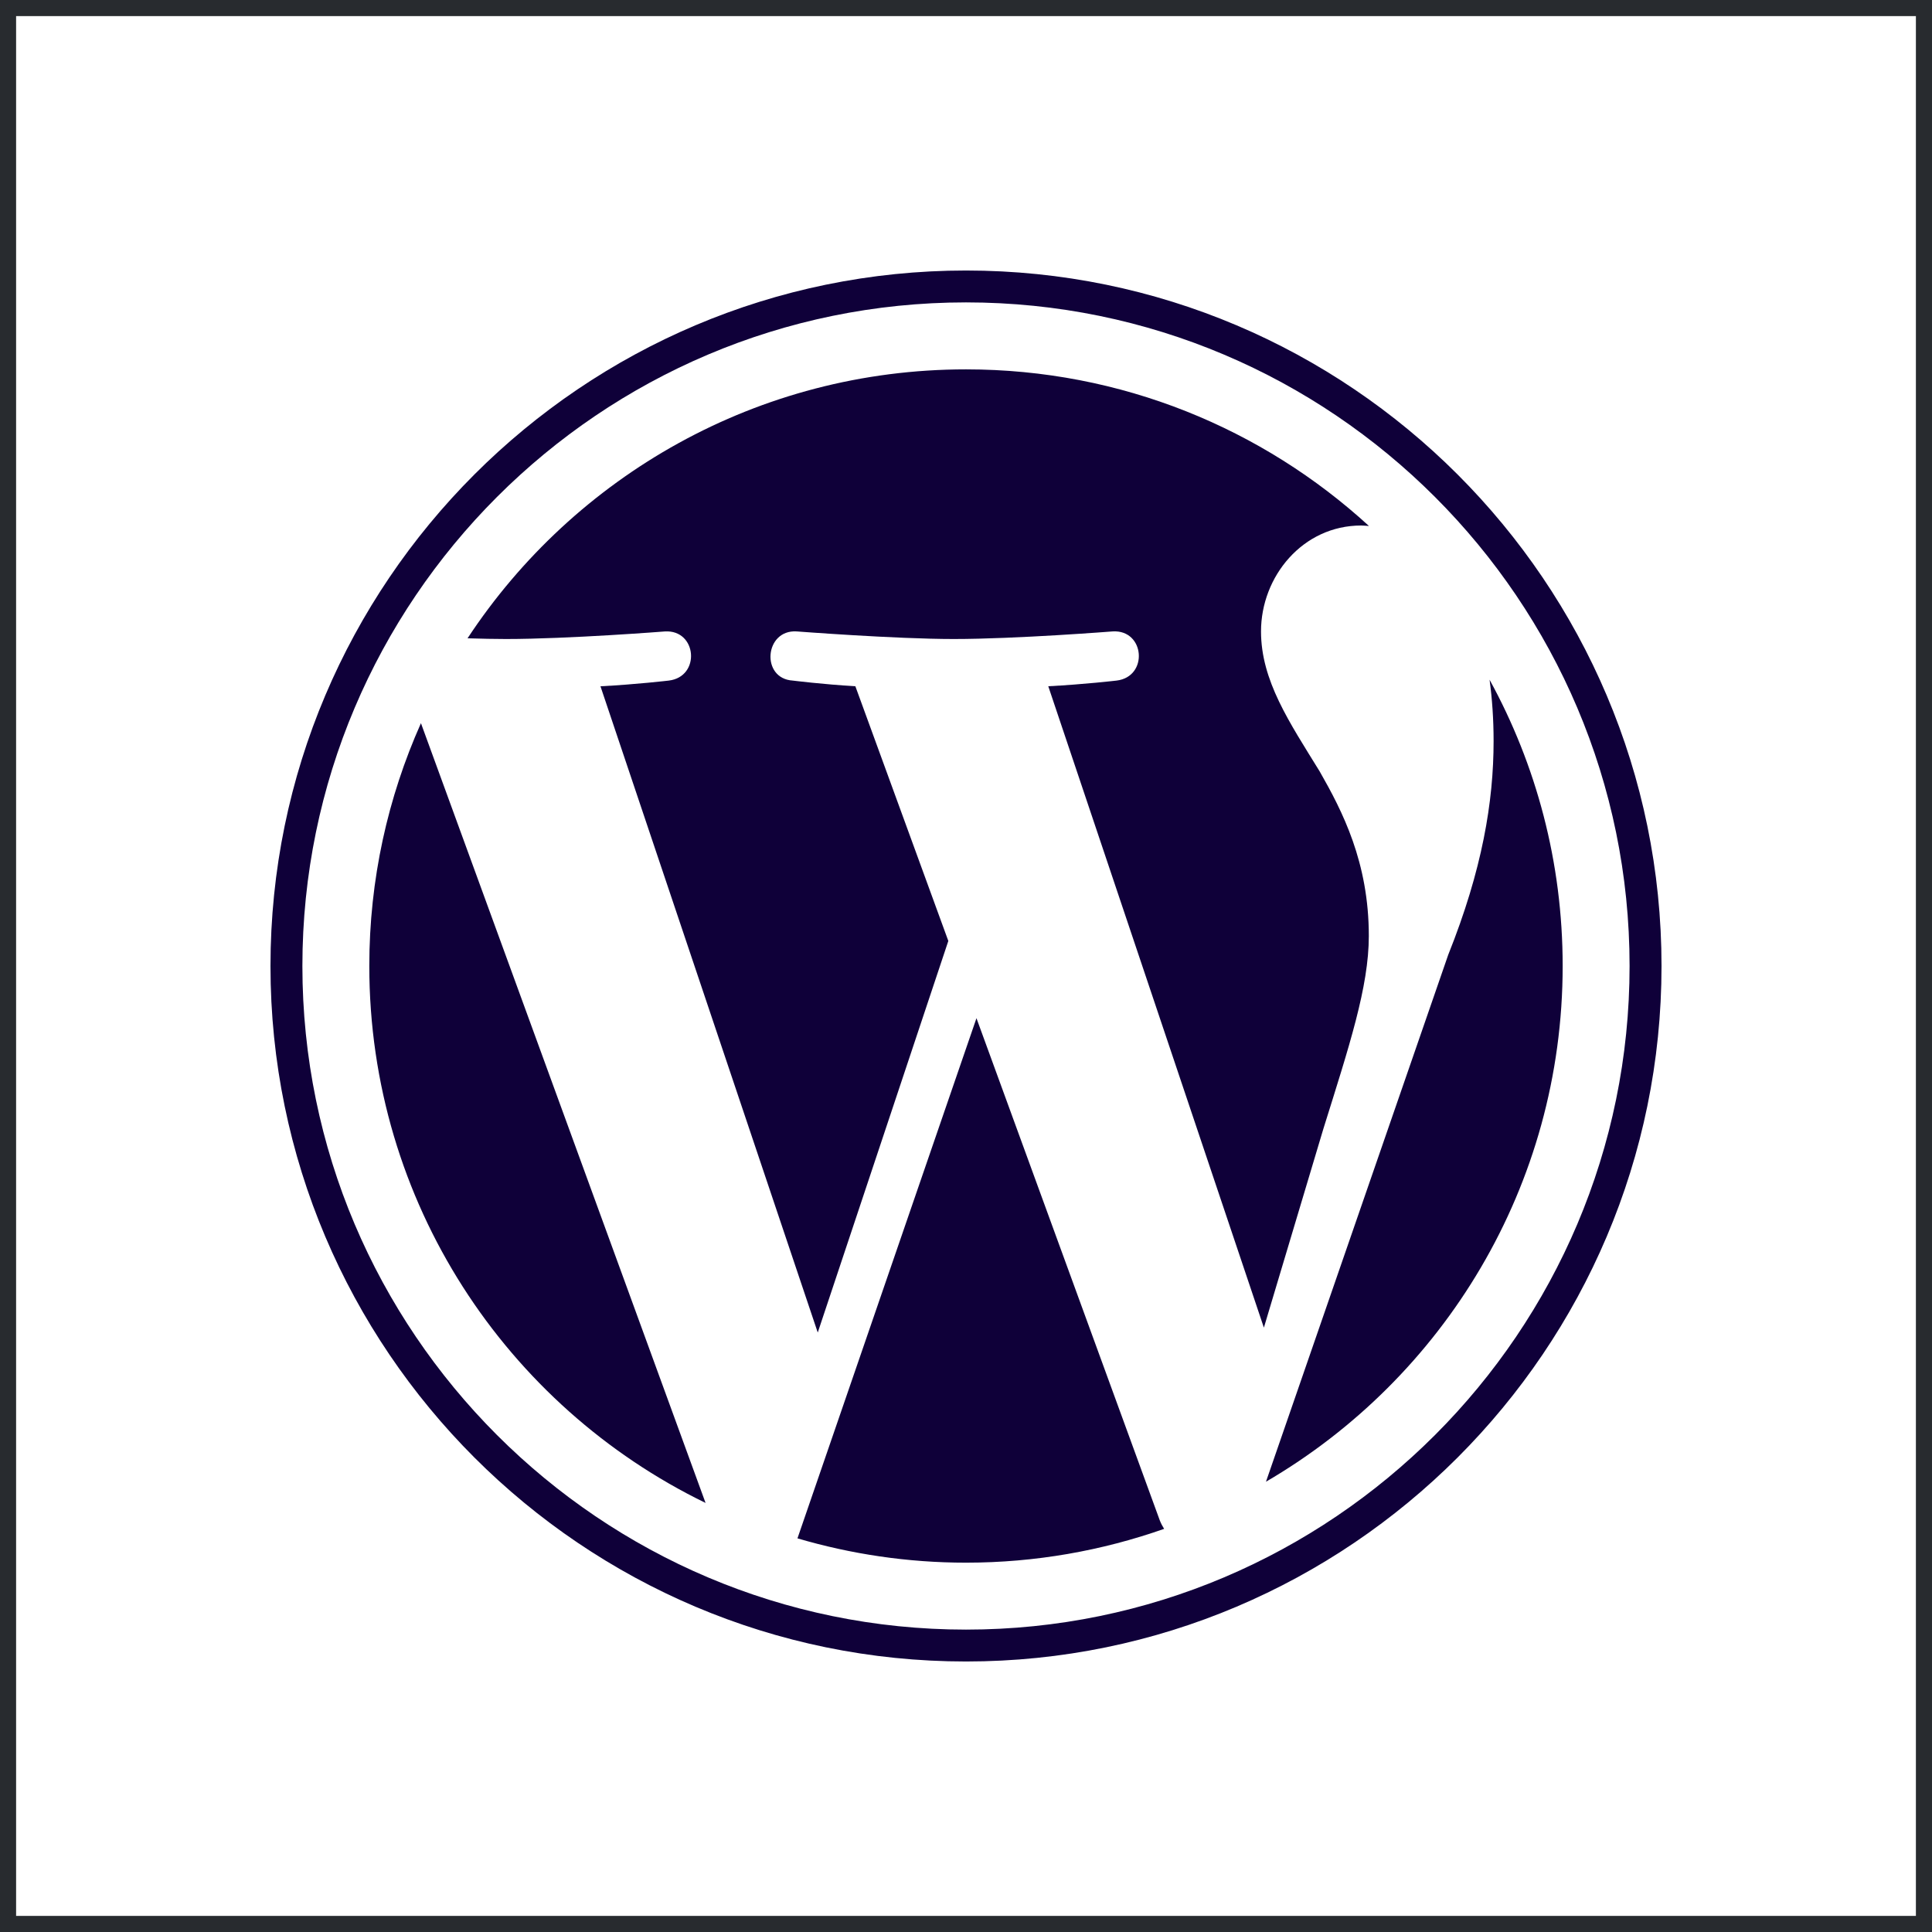 <svg xmlns="http://www.w3.org/2000/svg" width="60" height="60" viewBox="0 0 60 60" fill="none"><rect x="0" y="0" width="60" height="60" fill="#808080" stroke="none"/><rect x="0.25" y="0.25" width="59.5" height="59.5" fill="white"/><path d="M11.469 29.999C11.469 37.334 15.731 43.672 21.912 46.675L13.073 22.459C12.045 24.763 11.469 27.313 11.469 29.999Z" fill="#0F0039"/><path d="M42.51 29.065C42.51 26.775 41.687 25.189 40.982 23.954C40.042 22.428 39.162 21.136 39.162 19.609C39.162 17.906 40.454 16.32 42.274 16.32C42.356 16.32 42.434 16.331 42.514 16.335C39.217 13.315 34.825 11.471 30.001 11.471C23.528 11.471 17.833 14.793 14.52 19.823C14.954 19.836 15.364 19.845 15.712 19.845C17.65 19.845 20.65 19.61 20.65 19.61C21.649 19.551 21.767 21.018 20.769 21.136C20.769 21.136 19.765 21.255 18.648 21.313L25.396 41.383L29.451 29.222L26.564 21.312C25.566 21.254 24.621 21.136 24.621 21.136C23.622 21.077 23.739 19.55 24.738 19.609C24.738 19.609 27.798 19.845 29.619 19.845C31.556 19.845 34.557 19.609 34.557 19.609C35.556 19.55 35.674 21.017 34.676 21.136C34.676 21.136 33.67 21.254 32.555 21.312L39.251 41.231L41.099 35.055C41.9 32.492 42.51 30.651 42.51 29.065Z" fill="#0F0039"/><path d="M30.325 31.621L24.766 47.775C26.425 48.263 28.181 48.53 30 48.53C32.158 48.53 34.227 48.157 36.153 47.48C36.103 47.401 36.058 47.316 36.021 47.224L30.325 31.621Z" fill="#0F0039"/><path d="M46.26 21.109C46.34 21.7 46.385 22.333 46.385 23.015C46.385 24.895 46.034 27.009 44.976 29.652L39.316 46.016C44.825 42.803 48.53 36.835 48.53 30C48.531 26.778 47.708 23.749 46.26 21.109Z" fill="#0F0039"/><path d="M30 8.401C18.09 8.401 8.4 18.09 8.4 30C8.4 41.911 18.09 51.599 30 51.599C41.909 51.599 51.6 41.911 51.6 30C51.6 18.09 41.909 8.401 30 8.401ZM30 50.609C18.636 50.609 9.391 41.364 9.391 30C9.391 18.636 18.636 9.391 30 9.391C41.363 9.391 50.608 18.636 50.608 30C50.608 41.364 41.363 50.609 30 50.609Z" fill="#0F0039"/><rect x="0.25" y="0.25" width="59.5" height="59.5" stroke="#282B2F" stroke-width="0.5"/></svg>